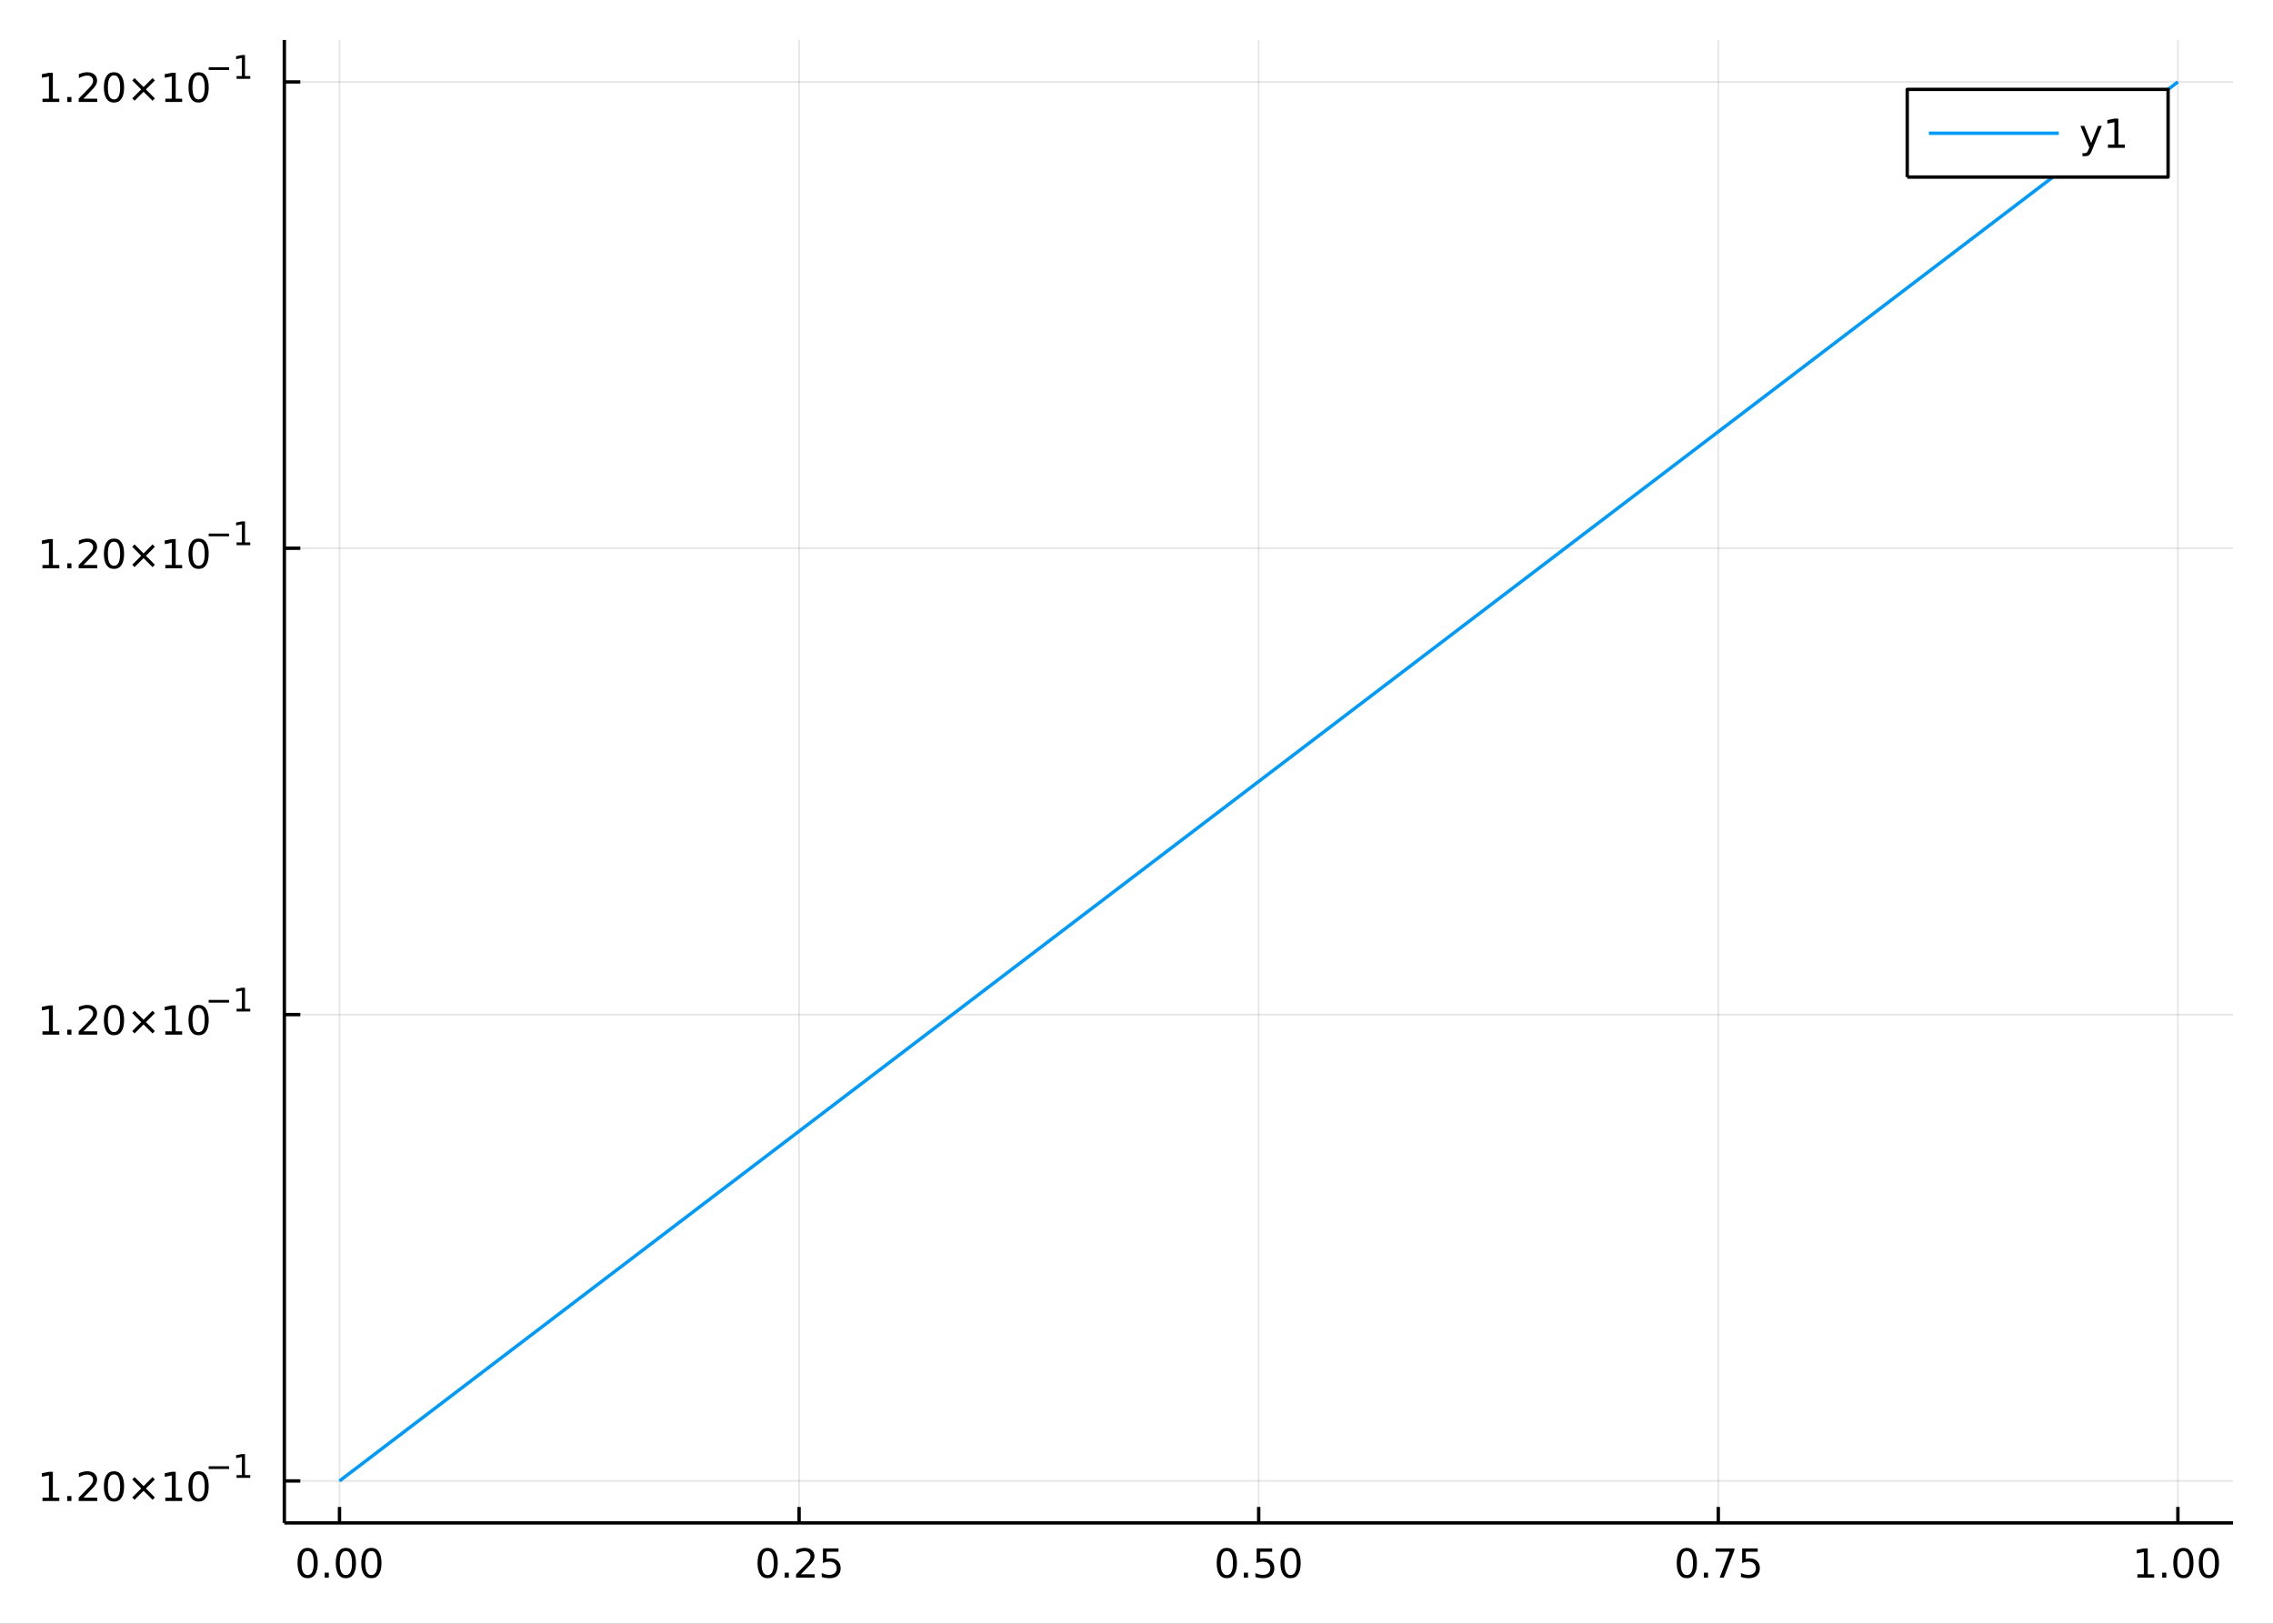 <?xml version="1.0" encoding="utf-8"?>
<svg xmlns="http://www.w3.org/2000/svg" xmlns:xlink="http://www.w3.org/1999/xlink" width="672" height="480" viewBox="0 0 2688 1920">
<rect x="0" y="0" width="2688" height="1920" fill="#333333" stroke="none"/>
<defs>
  <clipPath id="clip740">
    <rect x="0" y="0" width="2688" height="1920"/>
  </clipPath>
</defs>
<path clip-path="url(#clip740)" d="
M0 1920 L2688 1920 L2688 0 L0 0  Z
  " fill="#ffffff" fill-rule="evenodd" fill-opacity="1"/>
<defs>
  <clipPath id="clip741">
    <rect x="537" y="0" width="1883" height="1883"/>
  </clipPath>
</defs>
<path clip-path="url(#clip740)" d="
M336.261 1800.78 L2640.76 1800.78 L2640.76 47.244 L336.261 47.244  Z
  " fill="#ffffff" fill-rule="evenodd" fill-opacity="1"/>
<defs>
  <clipPath id="clip742">
    <rect x="336" y="47" width="2305" height="1755"/>
  </clipPath>
</defs>
<polyline clip-path="url(#clip742)" style="stroke:#000000; stroke-linecap:butt; stroke-linejoin:round; stroke-width:2; stroke-opacity:0.1; fill:none" points="
  401.483,1800.78 401.483,47.245 
  "/>
<polyline clip-path="url(#clip742)" style="stroke:#000000; stroke-linecap:butt; stroke-linejoin:round; stroke-width:2; stroke-opacity:0.1; fill:none" points="
  944.996,1800.78 944.996,47.245 
  "/>
<polyline clip-path="url(#clip742)" style="stroke:#000000; stroke-linecap:butt; stroke-linejoin:round; stroke-width:2; stroke-opacity:0.1; fill:none" points="
  1488.51,1800.78 1488.51,47.245 
  "/>
<polyline clip-path="url(#clip742)" style="stroke:#000000; stroke-linecap:butt; stroke-linejoin:round; stroke-width:2; stroke-opacity:0.1; fill:none" points="
  2032.02,1800.78 2032.02,47.245 
  "/>
<polyline clip-path="url(#clip742)" style="stroke:#000000; stroke-linecap:butt; stroke-linejoin:round; stroke-width:2; stroke-opacity:0.1; fill:none" points="
  2575.53,1800.78 2575.53,47.245 
  "/>
<polyline clip-path="url(#clip740)" style="stroke:#000000; stroke-linecap:butt; stroke-linejoin:round; stroke-width:4; stroke-opacity:1; fill:none" points="
  336.261,1800.78 2640.76,1800.78 
  "/>
<polyline clip-path="url(#clip740)" style="stroke:#000000; stroke-linecap:butt; stroke-linejoin:round; stroke-width:4; stroke-opacity:1; fill:none" points="
  401.483,1800.78 401.483,1781.88 
  "/>
<polyline clip-path="url(#clip740)" style="stroke:#000000; stroke-linecap:butt; stroke-linejoin:round; stroke-width:4; stroke-opacity:1; fill:none" points="
  944.996,1800.78 944.996,1781.88 
  "/>
<polyline clip-path="url(#clip740)" style="stroke:#000000; stroke-linecap:butt; stroke-linejoin:round; stroke-width:4; stroke-opacity:1; fill:none" points="
  1488.51,1800.78 1488.51,1781.88 
  "/>
<polyline clip-path="url(#clip740)" style="stroke:#000000; stroke-linecap:butt; stroke-linejoin:round; stroke-width:4; stroke-opacity:1; fill:none" points="
  2032.02,1800.78 2032.02,1781.88 
  "/>
<polyline clip-path="url(#clip740)" style="stroke:#000000; stroke-linecap:butt; stroke-linejoin:round; stroke-width:4; stroke-opacity:1; fill:none" points="
  2575.53,1800.78 2575.53,1781.88 
  "/>
<path clip-path="url(#clip740)" d="M363.786 1834 Q360.175 1834 358.346 1837.57 Q356.541 1841.11 356.541 1848.24 Q356.541 1855.34 358.346 1858.91 Q360.175 1862.45 363.786 1862.45 Q367.42 1862.45 369.226 1858.91 Q371.055 1855.34 371.055 1848.24 Q371.055 1841.11 369.226 1837.57 Q367.42 1834 363.786 1834 M363.786 1830.3 Q369.596 1830.3 372.652 1834.9 Q375.731 1839.49 375.731 1848.24 Q375.731 1856.96 372.652 1861.57 Q369.596 1866.15 363.786 1866.15 Q357.976 1866.15 354.897 1861.57 Q351.842 1856.96 351.842 1848.24 Q351.842 1839.49 354.897 1834.9 Q357.976 1830.3 363.786 1830.3 Z" fill="#000000" fill-rule="evenodd" fill-opacity="1" /><path clip-path="url(#clip740)" d="M383.948 1859.6 L388.832 1859.6 L388.832 1865.48 L383.948 1865.48 L383.948 1859.6 Z" fill="#000000" fill-rule="evenodd" fill-opacity="1" /><path clip-path="url(#clip740)" d="M409.017 1834 Q405.406 1834 403.578 1837.57 Q401.772 1841.11 401.772 1848.24 Q401.772 1855.34 403.578 1858.91 Q405.406 1862.45 409.017 1862.45 Q412.652 1862.45 414.457 1858.91 Q416.286 1855.34 416.286 1848.24 Q416.286 1841.11 414.457 1837.57 Q412.652 1834 409.017 1834 M409.017 1830.3 Q414.828 1830.3 417.883 1834.9 Q420.962 1839.49 420.962 1848.24 Q420.962 1856.96 417.883 1861.57 Q414.828 1866.15 409.017 1866.15 Q403.207 1866.15 400.129 1861.57 Q397.073 1856.96 397.073 1848.24 Q397.073 1839.49 400.129 1834.9 Q403.207 1830.3 409.017 1830.3 Z" fill="#000000" fill-rule="evenodd" fill-opacity="1" /><path clip-path="url(#clip740)" d="M439.179 1834 Q435.568 1834 433.739 1837.57 Q431.934 1841.11 431.934 1848.24 Q431.934 1855.34 433.739 1858.91 Q435.568 1862.45 439.179 1862.45 Q442.813 1862.45 444.619 1858.91 Q446.448 1855.34 446.448 1848.24 Q446.448 1841.11 444.619 1837.57 Q442.813 1834 439.179 1834 M439.179 1830.3 Q444.989 1830.3 448.045 1834.9 Q451.124 1839.49 451.124 1848.24 Q451.124 1856.96 448.045 1861.57 Q444.989 1866.15 439.179 1866.15 Q433.369 1866.15 430.29 1861.57 Q427.235 1856.96 427.235 1848.24 Q427.235 1839.49 430.29 1834.9 Q433.369 1830.3 439.179 1830.3 Z" fill="#000000" fill-rule="evenodd" fill-opacity="1" /><path clip-path="url(#clip740)" d="M907.797 1834 Q904.186 1834 902.357 1837.57 Q900.551 1841.11 900.551 1848.24 Q900.551 1855.34 902.357 1858.91 Q904.186 1862.45 907.797 1862.45 Q911.431 1862.45 913.237 1858.91 Q915.065 1855.34 915.065 1848.24 Q915.065 1841.11 913.237 1837.57 Q911.431 1834 907.797 1834 M907.797 1830.3 Q913.607 1830.3 916.662 1834.9 Q919.741 1839.49 919.741 1848.24 Q919.741 1856.96 916.662 1861.57 Q913.607 1866.15 907.797 1866.15 Q901.987 1866.15 898.908 1861.57 Q895.852 1856.96 895.852 1848.24 Q895.852 1839.49 898.908 1834.9 Q901.987 1830.3 907.797 1830.3 Z" fill="#000000" fill-rule="evenodd" fill-opacity="1" /><path clip-path="url(#clip740)" d="M927.959 1859.6 L932.843 1859.6 L932.843 1865.48 L927.959 1865.48 L927.959 1859.6 Z" fill="#000000" fill-rule="evenodd" fill-opacity="1" /><path clip-path="url(#clip740)" d="M947.056 1861.55 L963.375 1861.55 L963.375 1865.48 L941.431 1865.48 L941.431 1861.55 Q944.093 1858.79 948.676 1854.16 Q953.283 1849.51 954.463 1848.17 Q956.709 1845.65 957.588 1843.91 Q958.491 1842.15 958.491 1840.46 Q958.491 1837.71 956.546 1835.97 Q954.625 1834.23 951.523 1834.23 Q949.324 1834.23 946.871 1835 Q944.44 1835.76 941.662 1837.31 L941.662 1832.59 Q944.486 1831.46 946.94 1830.88 Q949.394 1830.3 951.431 1830.3 Q956.801 1830.3 959.996 1832.98 Q963.19 1835.67 963.19 1840.16 Q963.19 1842.29 962.38 1844.21 Q961.593 1846.11 959.486 1848.7 Q958.908 1849.37 955.806 1852.59 Q952.704 1855.78 947.056 1861.55 Z" fill="#000000" fill-rule="evenodd" fill-opacity="1" /><path clip-path="url(#clip740)" d="M973.236 1830.92 L991.593 1830.92 L991.593 1834.86 L977.519 1834.86 L977.519 1843.33 Q978.537 1842.98 979.556 1842.82 Q980.574 1842.64 981.593 1842.64 Q987.38 1842.64 990.759 1845.81 Q994.139 1848.98 994.139 1854.4 Q994.139 1859.97 990.667 1863.08 Q987.194 1866.15 980.875 1866.15 Q978.699 1866.15 976.431 1865.78 Q974.185 1865.41 971.778 1864.67 L971.778 1859.97 Q973.861 1861.11 976.083 1861.66 Q978.306 1862.22 980.782 1862.22 Q984.787 1862.22 987.125 1860.11 Q989.463 1858.01 989.463 1854.4 Q989.463 1850.78 987.125 1848.68 Q984.787 1846.57 980.782 1846.57 Q978.907 1846.57 977.032 1846.99 Q975.181 1847.4 973.236 1848.28 L973.236 1830.92 Z" fill="#000000" fill-rule="evenodd" fill-opacity="1" /><path clip-path="url(#clip740)" d="M1450.81 1834 Q1447.2 1834 1445.37 1837.57 Q1443.57 1841.11 1443.57 1848.24 Q1443.57 1855.34 1445.37 1858.91 Q1447.2 1862.45 1450.81 1862.45 Q1454.45 1862.45 1456.25 1858.91 Q1458.08 1855.34 1458.08 1848.24 Q1458.08 1841.11 1456.25 1837.57 Q1454.45 1834 1450.81 1834 M1450.81 1830.3 Q1456.62 1830.3 1459.68 1834.9 Q1462.76 1839.49 1462.76 1848.24 Q1462.76 1856.96 1459.68 1861.57 Q1456.62 1866.15 1450.81 1866.15 Q1445 1866.15 1441.92 1861.57 Q1438.87 1856.96 1438.87 1848.24 Q1438.87 1839.49 1441.92 1834.9 Q1445 1830.3 1450.81 1830.3 Z" fill="#000000" fill-rule="evenodd" fill-opacity="1" /><path clip-path="url(#clip740)" d="M1470.97 1859.6 L1475.86 1859.6 L1475.86 1865.48 L1470.97 1865.48 L1470.97 1859.6 Z" fill="#000000" fill-rule="evenodd" fill-opacity="1" /><path clip-path="url(#clip740)" d="M1486.09 1830.92 L1504.45 1830.92 L1504.45 1834.86 L1490.37 1834.86 L1490.37 1843.33 Q1491.39 1842.98 1492.41 1842.82 Q1493.43 1842.64 1494.45 1842.64 Q1500.23 1842.64 1503.61 1845.81 Q1506.99 1848.98 1506.99 1854.4 Q1506.99 1859.97 1503.52 1863.08 Q1500.05 1866.15 1493.73 1866.15 Q1491.55 1866.15 1489.28 1865.78 Q1487.04 1865.41 1484.63 1864.67 L1484.63 1859.97 Q1486.71 1861.11 1488.94 1861.66 Q1491.16 1862.22 1493.64 1862.22 Q1497.64 1862.22 1499.98 1860.11 Q1502.32 1858.01 1502.32 1854.4 Q1502.32 1850.78 1499.98 1848.68 Q1497.64 1846.57 1493.64 1846.57 Q1491.76 1846.57 1489.89 1846.99 Q1488.03 1847.4 1486.09 1848.28 L1486.09 1830.92 Z" fill="#000000" fill-rule="evenodd" fill-opacity="1" /><path clip-path="url(#clip740)" d="M1526.21 1834 Q1522.59 1834 1520.77 1837.57 Q1518.96 1841.11 1518.96 1848.24 Q1518.96 1855.34 1520.77 1858.91 Q1522.59 1862.45 1526.21 1862.45 Q1529.84 1862.45 1531.64 1858.91 Q1533.47 1855.34 1533.47 1848.24 Q1533.47 1841.11 1531.64 1837.57 Q1529.84 1834 1526.21 1834 M1526.21 1830.3 Q1532.02 1830.3 1535.07 1834.9 Q1538.15 1839.49 1538.15 1848.24 Q1538.15 1856.96 1535.07 1861.57 Q1532.02 1866.15 1526.21 1866.15 Q1520.39 1866.15 1517.32 1861.57 Q1514.26 1856.96 1514.26 1848.24 Q1514.26 1839.49 1517.32 1834.9 Q1520.39 1830.3 1526.21 1830.3 Z" fill="#000000" fill-rule="evenodd" fill-opacity="1" /><path clip-path="url(#clip740)" d="M1994.82 1834 Q1991.21 1834 1989.38 1837.57 Q1987.58 1841.11 1987.58 1848.24 Q1987.58 1855.34 1989.38 1858.91 Q1991.21 1862.45 1994.82 1862.45 Q1998.46 1862.45 2000.26 1858.91 Q2002.09 1855.34 2002.09 1848.24 Q2002.09 1841.11 2000.26 1837.57 Q1998.46 1834 1994.82 1834 M1994.82 1830.3 Q2000.63 1830.3 2003.69 1834.9 Q2006.77 1839.49 2006.77 1848.24 Q2006.77 1856.96 2003.69 1861.57 Q2000.63 1866.15 1994.82 1866.15 Q1989.01 1866.15 1985.93 1861.57 Q1982.88 1856.96 1982.88 1848.24 Q1982.88 1839.49 1985.93 1834.9 Q1989.01 1830.3 1994.82 1830.3 Z" fill="#000000" fill-rule="evenodd" fill-opacity="1" /><path clip-path="url(#clip740)" d="M2014.98 1859.6 L2019.87 1859.6 L2019.87 1865.48 L2014.98 1865.48 L2014.98 1859.6 Z" fill="#000000" fill-rule="evenodd" fill-opacity="1" /><path clip-path="url(#clip740)" d="M2028.87 1830.92 L2051.1 1830.92 L2051.1 1832.91 L2038.55 1865.48 L2033.66 1865.48 L2045.47 1834.86 L2028.87 1834.86 L2028.87 1830.92 Z" fill="#000000" fill-rule="evenodd" fill-opacity="1" /><path clip-path="url(#clip740)" d="M2060.26 1830.92 L2078.62 1830.92 L2078.62 1834.86 L2064.54 1834.86 L2064.54 1843.33 Q2065.56 1842.98 2066.58 1842.82 Q2067.6 1842.64 2068.62 1842.64 Q2074.41 1842.64 2077.79 1845.81 Q2081.16 1848.98 2081.16 1854.4 Q2081.16 1859.97 2077.69 1863.08 Q2074.22 1866.15 2067.9 1866.15 Q2065.72 1866.15 2063.46 1865.78 Q2061.21 1865.41 2058.8 1864.67 L2058.8 1859.97 Q2060.89 1861.11 2063.11 1861.66 Q2065.33 1862.22 2067.81 1862.22 Q2071.81 1862.22 2074.15 1860.11 Q2076.49 1858.01 2076.49 1854.4 Q2076.49 1850.78 2074.15 1848.68 Q2071.81 1846.57 2067.81 1846.57 Q2065.93 1846.57 2064.06 1846.99 Q2062.21 1847.4 2060.26 1848.28 L2060.26 1830.92 Z" fill="#000000" fill-rule="evenodd" fill-opacity="1" /><path clip-path="url(#clip740)" d="M2527.61 1861.55 L2535.25 1861.55 L2535.25 1835.18 L2526.94 1836.85 L2526.94 1832.59 L2535.2 1830.92 L2539.87 1830.92 L2539.87 1861.55 L2547.51 1861.55 L2547.51 1865.48 L2527.61 1865.48 L2527.61 1861.55 Z" fill="#000000" fill-rule="evenodd" fill-opacity="1" /><path clip-path="url(#clip740)" d="M2556.96 1859.6 L2561.84 1859.6 L2561.84 1865.48 L2556.96 1865.48 L2556.96 1859.6 Z" fill="#000000" fill-rule="evenodd" fill-opacity="1" /><path clip-path="url(#clip740)" d="M2582.03 1834 Q2578.42 1834 2576.59 1837.57 Q2574.78 1841.11 2574.78 1848.24 Q2574.78 1855.34 2576.59 1858.91 Q2578.42 1862.45 2582.03 1862.45 Q2585.66 1862.45 2587.47 1858.91 Q2589.3 1855.34 2589.3 1848.24 Q2589.3 1841.11 2587.47 1837.57 Q2585.66 1834 2582.03 1834 M2582.03 1830.3 Q2587.84 1830.3 2590.89 1834.9 Q2593.97 1839.49 2593.97 1848.24 Q2593.97 1856.96 2590.89 1861.57 Q2587.84 1866.15 2582.03 1866.15 Q2576.22 1866.15 2573.14 1861.57 Q2570.08 1856.96 2570.08 1848.24 Q2570.08 1839.49 2573.14 1834.9 Q2576.22 1830.3 2582.03 1830.3 Z" fill="#000000" fill-rule="evenodd" fill-opacity="1" /><path clip-path="url(#clip740)" d="M2612.19 1834 Q2608.58 1834 2606.75 1837.57 Q2604.94 1841.11 2604.94 1848.24 Q2604.94 1855.34 2606.75 1858.91 Q2608.58 1862.45 2612.19 1862.45 Q2615.82 1862.45 2617.63 1858.91 Q2619.46 1855.34 2619.46 1848.24 Q2619.46 1841.11 2617.63 1837.57 Q2615.82 1834 2612.19 1834 M2612.19 1830.3 Q2618 1830.3 2621.05 1834.9 Q2624.13 1839.49 2624.13 1848.24 Q2624.13 1856.96 2621.05 1861.57 Q2618 1866.15 2612.19 1866.15 Q2606.38 1866.15 2603.3 1861.57 Q2600.24 1856.96 2600.24 1848.24 Q2600.24 1839.49 2603.3 1834.9 Q2606.38 1830.3 2612.19 1830.3 Z" fill="#000000" fill-rule="evenodd" fill-opacity="1" /><polyline clip-path="url(#clip742)" style="stroke:#000000; stroke-linecap:butt; stroke-linejoin:round; stroke-width:2; stroke-opacity:0.1; fill:none" points="
  336.261,1751.15 2640.76,1751.15 
  "/>
<polyline clip-path="url(#clip742)" style="stroke:#000000; stroke-linecap:butt; stroke-linejoin:round; stroke-width:2; stroke-opacity:0.1; fill:none" points="
  336.261,1199.72 2640.76,1199.72 
  "/>
<polyline clip-path="url(#clip742)" style="stroke:#000000; stroke-linecap:butt; stroke-linejoin:round; stroke-width:2; stroke-opacity:0.1; fill:none" points="
  336.261,648.298 2640.76,648.298 
  "/>
<polyline clip-path="url(#clip742)" style="stroke:#000000; stroke-linecap:butt; stroke-linejoin:round; stroke-width:2; stroke-opacity:0.1; fill:none" points="
  336.261,96.872 2640.76,96.872 
  "/>
<polyline clip-path="url(#clip740)" style="stroke:#000000; stroke-linecap:butt; stroke-linejoin:round; stroke-width:4; stroke-opacity:1; fill:none" points="
  336.261,1800.78 336.261,47.245 
  "/>
<polyline clip-path="url(#clip740)" style="stroke:#000000; stroke-linecap:butt; stroke-linejoin:round; stroke-width:4; stroke-opacity:1; fill:none" points="
  336.261,1751.15 355.159,1751.15 
  "/>
<polyline clip-path="url(#clip740)" style="stroke:#000000; stroke-linecap:butt; stroke-linejoin:round; stroke-width:4; stroke-opacity:1; fill:none" points="
  336.261,1199.72 355.159,1199.72 
  "/>
<polyline clip-path="url(#clip740)" style="stroke:#000000; stroke-linecap:butt; stroke-linejoin:round; stroke-width:4; stroke-opacity:1; fill:none" points="
  336.261,648.298 355.159,648.298 
  "/>
<polyline clip-path="url(#clip740)" style="stroke:#000000; stroke-linecap:butt; stroke-linejoin:round; stroke-width:4; stroke-opacity:1; fill:none" points="
  336.261,96.872 355.159,96.872 
  "/>
<path clip-path="url(#clip740)" d="M50.223 1770.94 L57.862 1770.94 L57.862 1744.58 L49.552 1746.24 L49.552 1741.98 L57.816 1740.32 L62.492 1740.32 L62.492 1770.94 L70.131 1770.94 L70.131 1774.88 L50.223 1774.88 L50.223 1770.94 Z" fill="#000000" fill-rule="evenodd" fill-opacity="1" /><path clip-path="url(#clip740)" d="M79.575 1769 L84.459 1769 L84.459 1774.88 L79.575 1774.88 L79.575 1769 Z" fill="#000000" fill-rule="evenodd" fill-opacity="1" /><path clip-path="url(#clip740)" d="M98.672 1770.94 L114.992 1770.94 L114.992 1774.88 L93.047 1774.88 L93.047 1770.94 Q95.709 1768.19 100.293 1763.56 Q104.899 1758.91 106.08 1757.56 Q108.325 1755.04 109.205 1753.3 Q110.107 1751.54 110.107 1749.85 Q110.107 1747.1 108.163 1745.36 Q106.242 1743.63 103.14 1743.63 Q100.941 1743.63 98.487 1744.39 Q96.056 1745.16 93.279 1746.71 L93.279 1741.98 Q96.103 1740.85 98.556 1740.27 Q101.01 1739.69 103.047 1739.69 Q108.418 1739.69 111.612 1742.38 Q114.806 1745.06 114.806 1749.55 Q114.806 1751.68 113.996 1753.6 Q113.209 1755.5 111.103 1758.1 Q110.524 1758.77 107.422 1761.98 Q104.32 1765.18 98.672 1770.94 Z" fill="#000000" fill-rule="evenodd" fill-opacity="1" /><path clip-path="url(#clip740)" d="M134.806 1743.4 Q131.195 1743.4 129.367 1746.96 Q127.561 1750.5 127.561 1757.63 Q127.561 1764.74 129.367 1768.3 Q131.195 1771.85 134.806 1771.85 Q138.441 1771.85 140.246 1768.3 Q142.075 1764.74 142.075 1757.63 Q142.075 1750.5 140.246 1746.96 Q138.441 1743.4 134.806 1743.4 M134.806 1739.69 Q140.616 1739.69 143.672 1744.3 Q146.751 1748.88 146.751 1757.63 Q146.751 1766.36 143.672 1770.97 Q140.616 1775.55 134.806 1775.55 Q128.996 1775.55 125.917 1770.97 Q122.862 1766.36 122.862 1757.63 Q122.862 1748.88 125.917 1744.3 Q128.996 1739.69 134.806 1739.69 Z" fill="#000000" fill-rule="evenodd" fill-opacity="1" /><path clip-path="url(#clip740)" d="M183.139 1749.41 L172.561 1760.04 L183.139 1770.62 L180.385 1773.42 L169.76 1762.79 L159.135 1773.42 L156.403 1770.62 L166.959 1760.04 L156.403 1749.41 L159.135 1746.61 L169.76 1757.24 L180.385 1746.61 L183.139 1749.41 Z" fill="#000000" fill-rule="evenodd" fill-opacity="1" /><path clip-path="url(#clip740)" d="M195.5 1770.94 L203.139 1770.94 L203.139 1744.58 L194.829 1746.24 L194.829 1741.98 L203.093 1740.32 L207.769 1740.32 L207.769 1770.94 L215.408 1770.94 L215.408 1774.88 L195.5 1774.88 L195.5 1770.94 Z" fill="#000000" fill-rule="evenodd" fill-opacity="1" /><path clip-path="url(#clip740)" d="M234.852 1743.4 Q231.241 1743.4 229.412 1746.96 Q227.607 1750.5 227.607 1757.63 Q227.607 1764.74 229.412 1768.3 Q231.241 1771.85 234.852 1771.85 Q238.486 1771.85 240.292 1768.3 Q242.121 1764.74 242.121 1757.63 Q242.121 1750.5 240.292 1746.96 Q238.486 1743.4 234.852 1743.4 M234.852 1739.69 Q240.662 1739.69 243.718 1744.3 Q246.796 1748.88 246.796 1757.63 Q246.796 1766.36 243.718 1770.97 Q240.662 1775.55 234.852 1775.55 Q229.042 1775.55 225.963 1770.97 Q222.908 1766.36 222.908 1757.63 Q222.908 1748.88 225.963 1744.3 Q229.042 1739.69 234.852 1739.69 Z" fill="#000000" fill-rule="evenodd" fill-opacity="1" /><path clip-path="url(#clip740)" d="M246.796 1733.79 L270.908 1733.79 L270.908 1736.99 L246.796 1736.99 L246.796 1733.79 Z" fill="#000000" fill-rule="evenodd" fill-opacity="1" /><path clip-path="url(#clip740)" d="M279.766 1744.27 L285.973 1744.27 L285.973 1722.85 L279.221 1724.2 L279.221 1720.74 L285.935 1719.39 L289.735 1719.39 L289.735 1744.27 L295.941 1744.27 L295.941 1747.47 L279.766 1747.47 L279.766 1744.27 Z" fill="#000000" fill-rule="evenodd" fill-opacity="1" /><path clip-path="url(#clip740)" d="M50.223 1219.52 L57.862 1219.52 L57.862 1193.15 L49.552 1194.82 L49.552 1190.56 L57.816 1188.89 L62.492 1188.89 L62.492 1219.52 L70.131 1219.52 L70.131 1223.45 L50.223 1223.45 L50.223 1219.52 Z" fill="#000000" fill-rule="evenodd" fill-opacity="1" /><path clip-path="url(#clip740)" d="M79.575 1217.57 L84.459 1217.57 L84.459 1223.45 L79.575 1223.45 L79.575 1217.57 Z" fill="#000000" fill-rule="evenodd" fill-opacity="1" /><path clip-path="url(#clip740)" d="M98.672 1219.52 L114.992 1219.52 L114.992 1223.45 L93.047 1223.45 L93.047 1219.52 Q95.709 1216.76 100.293 1212.13 Q104.899 1207.48 106.08 1206.14 Q108.325 1203.61 109.205 1201.88 Q110.107 1200.12 110.107 1198.43 Q110.107 1195.67 108.163 1193.94 Q106.242 1192.2 103.14 1192.2 Q100.941 1192.2 98.487 1192.97 Q96.056 1193.73 93.279 1195.28 L93.279 1190.56 Q96.103 1189.42 98.556 1188.85 Q101.01 1188.27 103.047 1188.27 Q108.418 1188.27 111.612 1190.95 Q114.806 1193.64 114.806 1198.13 Q114.806 1200.26 113.996 1202.18 Q113.209 1204.08 111.103 1206.67 Q110.524 1207.34 107.422 1210.56 Q104.32 1213.75 98.672 1219.52 Z" fill="#000000" fill-rule="evenodd" fill-opacity="1" /><path clip-path="url(#clip740)" d="M134.806 1191.97 Q131.195 1191.97 129.367 1195.54 Q127.561 1199.08 127.561 1206.21 Q127.561 1213.31 129.367 1216.88 Q131.195 1220.42 134.806 1220.42 Q138.441 1220.42 140.246 1216.88 Q142.075 1213.31 142.075 1206.21 Q142.075 1199.08 140.246 1195.54 Q138.441 1191.97 134.806 1191.97 M134.806 1188.27 Q140.616 1188.27 143.672 1192.87 Q146.751 1197.46 146.751 1206.21 Q146.751 1214.93 143.672 1219.54 Q140.616 1224.12 134.806 1224.12 Q128.996 1224.12 125.917 1219.54 Q122.862 1214.93 122.862 1206.21 Q122.862 1197.46 125.917 1192.87 Q128.996 1188.27 134.806 1188.27 Z" fill="#000000" fill-rule="evenodd" fill-opacity="1" /><path clip-path="url(#clip740)" d="M183.139 1197.99 L172.561 1208.61 L183.139 1219.19 L180.385 1221.99 L169.76 1211.37 L159.135 1221.99 L156.403 1219.19 L166.959 1208.61 L156.403 1197.99 L159.135 1195.19 L169.76 1205.81 L180.385 1195.19 L183.139 1197.99 Z" fill="#000000" fill-rule="evenodd" fill-opacity="1" /><path clip-path="url(#clip740)" d="M195.5 1219.52 L203.139 1219.52 L203.139 1193.15 L194.829 1194.82 L194.829 1190.56 L203.093 1188.89 L207.769 1188.89 L207.769 1219.52 L215.408 1219.52 L215.408 1223.45 L195.5 1223.45 L195.5 1219.52 Z" fill="#000000" fill-rule="evenodd" fill-opacity="1" /><path clip-path="url(#clip740)" d="M234.852 1191.97 Q231.241 1191.97 229.412 1195.54 Q227.607 1199.08 227.607 1206.21 Q227.607 1213.31 229.412 1216.88 Q231.241 1220.42 234.852 1220.42 Q238.486 1220.42 240.292 1216.88 Q242.121 1213.31 242.121 1206.21 Q242.121 1199.08 240.292 1195.54 Q238.486 1191.97 234.852 1191.97 M234.852 1188.27 Q240.662 1188.27 243.718 1192.87 Q246.796 1197.46 246.796 1206.21 Q246.796 1214.93 243.718 1219.54 Q240.662 1224.12 234.852 1224.12 Q229.042 1224.12 225.963 1219.54 Q222.908 1214.93 222.908 1206.21 Q222.908 1197.46 225.963 1192.87 Q229.042 1188.27 234.852 1188.27 Z" fill="#000000" fill-rule="evenodd" fill-opacity="1" /><path clip-path="url(#clip740)" d="M246.796 1182.37 L270.908 1182.37 L270.908 1185.57 L246.796 1185.57 L246.796 1182.37 Z" fill="#000000" fill-rule="evenodd" fill-opacity="1" /><path clip-path="url(#clip740)" d="M279.766 1192.84 L285.973 1192.84 L285.973 1171.42 L279.221 1172.78 L279.221 1169.32 L285.935 1167.96 L289.735 1167.96 L289.735 1192.84 L295.941 1192.84 L295.941 1196.04 L279.766 1196.04 L279.766 1192.84 Z" fill="#000000" fill-rule="evenodd" fill-opacity="1" /><path clip-path="url(#clip740)" d="M50.223 668.09 L57.862 668.09 L57.862 641.725 L49.552 643.391 L49.552 639.132 L57.816 637.465 L62.492 637.465 L62.492 668.09 L70.131 668.09 L70.131 672.025 L50.223 672.025 L50.223 668.09 Z" fill="#000000" fill-rule="evenodd" fill-opacity="1" /><path clip-path="url(#clip740)" d="M79.575 666.146 L84.459 666.146 L84.459 672.025 L79.575 672.025 L79.575 666.146 Z" fill="#000000" fill-rule="evenodd" fill-opacity="1" /><path clip-path="url(#clip740)" d="M98.672 668.09 L114.992 668.09 L114.992 672.025 L93.047 672.025 L93.047 668.09 Q95.709 665.336 100.293 660.706 Q104.899 656.053 106.08 654.711 Q108.325 652.187 109.205 650.451 Q110.107 648.692 110.107 647.002 Q110.107 644.248 108.163 642.512 Q106.242 640.775 103.14 640.775 Q100.941 640.775 98.487 641.539 Q96.056 642.303 93.279 643.854 L93.279 639.132 Q96.103 637.998 98.556 637.419 Q101.01 636.84 103.047 636.84 Q108.418 636.84 111.612 639.526 Q114.806 642.211 114.806 646.701 Q114.806 648.831 113.996 650.752 Q113.209 652.65 111.103 655.243 Q110.524 655.914 107.422 659.132 Q104.32 662.326 98.672 668.09 Z" fill="#000000" fill-rule="evenodd" fill-opacity="1" /><path clip-path="url(#clip740)" d="M134.806 640.544 Q131.195 640.544 129.367 644.109 Q127.561 647.65 127.561 654.78 Q127.561 661.886 129.367 665.451 Q131.195 668.993 134.806 668.993 Q138.441 668.993 140.246 665.451 Q142.075 661.886 142.075 654.78 Q142.075 647.65 140.246 644.109 Q138.441 640.544 134.806 640.544 M134.806 636.84 Q140.616 636.84 143.672 641.447 Q146.751 646.03 146.751 654.78 Q146.751 663.507 143.672 668.113 Q140.616 672.697 134.806 672.697 Q128.996 672.697 125.917 668.113 Q122.862 663.507 122.862 654.78 Q122.862 646.03 125.917 641.447 Q128.996 636.84 134.806 636.84 Z" fill="#000000" fill-rule="evenodd" fill-opacity="1" /><path clip-path="url(#clip740)" d="M183.139 646.563 L172.561 657.187 L183.139 667.766 L180.385 670.567 L169.76 659.942 L159.135 670.567 L156.403 667.766 L166.959 657.187 L156.403 646.563 L159.135 643.762 L169.76 654.387 L180.385 643.762 L183.139 646.563 Z" fill="#000000" fill-rule="evenodd" fill-opacity="1" /><path clip-path="url(#clip740)" d="M195.5 668.09 L203.139 668.09 L203.139 641.725 L194.829 643.391 L194.829 639.132 L203.093 637.465 L207.769 637.465 L207.769 668.09 L215.408 668.09 L215.408 672.025 L195.5 672.025 L195.5 668.09 Z" fill="#000000" fill-rule="evenodd" fill-opacity="1" /><path clip-path="url(#clip740)" d="M234.852 640.544 Q231.241 640.544 229.412 644.109 Q227.607 647.65 227.607 654.78 Q227.607 661.886 229.412 665.451 Q231.241 668.993 234.852 668.993 Q238.486 668.993 240.292 665.451 Q242.121 661.886 242.121 654.78 Q242.121 647.65 240.292 644.109 Q238.486 640.544 234.852 640.544 M234.852 636.84 Q240.662 636.84 243.718 641.447 Q246.796 646.03 246.796 654.78 Q246.796 663.507 243.718 668.113 Q240.662 672.697 234.852 672.697 Q229.042 672.697 225.963 668.113 Q222.908 663.507 222.908 654.78 Q222.908 646.03 225.963 641.447 Q229.042 636.84 234.852 636.84 Z" fill="#000000" fill-rule="evenodd" fill-opacity="1" /><path clip-path="url(#clip740)" d="M246.796 630.942 L270.908 630.942 L270.908 634.139 L246.796 634.139 L246.796 630.942 Z" fill="#000000" fill-rule="evenodd" fill-opacity="1" /><path clip-path="url(#clip740)" d="M279.766 641.418 L285.973 641.418 L285.973 619.996 L279.221 621.35 L279.221 617.889 L285.935 616.535 L289.735 616.535 L289.735 641.418 L295.941 641.418 L295.941 644.615 L279.766 644.615 L279.766 641.418 Z" fill="#000000" fill-rule="evenodd" fill-opacity="1" /><path clip-path="url(#clip740)" d="M50.223 116.665 L57.862 116.665 L57.862 90.299 L49.552 91.966 L49.552 87.706 L57.816 86.04 L62.492 86.04 L62.492 116.665 L70.131 116.665 L70.131 120.6 L50.223 120.6 L50.223 116.665 Z" fill="#000000" fill-rule="evenodd" fill-opacity="1" /><path clip-path="url(#clip740)" d="M79.575 114.72 L84.459 114.72 L84.459 120.6 L79.575 120.6 L79.575 114.72 Z" fill="#000000" fill-rule="evenodd" fill-opacity="1" /><path clip-path="url(#clip740)" d="M98.672 116.665 L114.992 116.665 L114.992 120.6 L93.047 120.6 L93.047 116.665 Q95.709 113.91 100.293 109.28 Q104.899 104.628 106.08 103.285 Q108.325 100.762 109.205 99.026 Q110.107 97.266 110.107 95.577 Q110.107 92.822 108.163 91.086 Q106.242 89.35 103.14 89.35 Q100.941 89.35 98.487 90.114 Q96.056 90.878 93.279 92.429 L93.279 87.706 Q96.103 86.572 98.556 85.993 Q101.01 85.415 103.047 85.415 Q108.418 85.415 111.612 88.1 Q114.806 90.785 114.806 95.276 Q114.806 97.405 113.996 99.327 Q113.209 101.225 111.103 103.817 Q110.524 104.489 107.422 107.706 Q104.32 110.901 98.672 116.665 Z" fill="#000000" fill-rule="evenodd" fill-opacity="1" /><path clip-path="url(#clip740)" d="M134.806 89.118 Q131.195 89.118 129.367 92.683 Q127.561 96.225 127.561 103.354 Q127.561 110.461 129.367 114.026 Q131.195 117.567 134.806 117.567 Q138.441 117.567 140.246 114.026 Q142.075 110.461 142.075 103.354 Q142.075 96.225 140.246 92.683 Q138.441 89.118 134.806 89.118 M134.806 85.415 Q140.616 85.415 143.672 90.021 Q146.751 94.605 146.751 103.354 Q146.751 112.081 143.672 116.688 Q140.616 121.271 134.806 121.271 Q128.996 121.271 125.917 116.688 Q122.862 112.081 122.862 103.354 Q122.862 94.605 125.917 90.021 Q128.996 85.415 134.806 85.415 Z" fill="#000000" fill-rule="evenodd" fill-opacity="1" /><path clip-path="url(#clip740)" d="M183.139 95.137 L172.561 105.762 L183.139 116.34 L180.385 119.141 L169.76 108.516 L159.135 119.141 L156.403 116.34 L166.959 105.762 L156.403 95.137 L159.135 92.336 L169.76 102.961 L180.385 92.336 L183.139 95.137 Z" fill="#000000" fill-rule="evenodd" fill-opacity="1" /><path clip-path="url(#clip740)" d="M195.5 116.665 L203.139 116.665 L203.139 90.299 L194.829 91.966 L194.829 87.706 L203.093 86.04 L207.769 86.04 L207.769 116.665 L215.408 116.665 L215.408 120.6 L195.5 120.6 L195.5 116.665 Z" fill="#000000" fill-rule="evenodd" fill-opacity="1" /><path clip-path="url(#clip740)" d="M234.852 89.118 Q231.241 89.118 229.412 92.683 Q227.607 96.225 227.607 103.354 Q227.607 110.461 229.412 114.026 Q231.241 117.567 234.852 117.567 Q238.486 117.567 240.292 114.026 Q242.121 110.461 242.121 103.354 Q242.121 96.225 240.292 92.683 Q238.486 89.118 234.852 89.118 M234.852 85.415 Q240.662 85.415 243.718 90.021 Q246.796 94.605 246.796 103.354 Q246.796 112.081 243.718 116.688 Q240.662 121.271 234.852 121.271 Q229.042 121.271 225.963 116.688 Q222.908 112.081 222.908 103.354 Q222.908 94.605 225.963 90.021 Q229.042 85.415 234.852 85.415 Z" fill="#000000" fill-rule="evenodd" fill-opacity="1" /><path clip-path="url(#clip740)" d="M246.796 79.516 L270.908 79.516 L270.908 82.713 L246.796 82.713 L246.796 79.516 Z" fill="#000000" fill-rule="evenodd" fill-opacity="1" /><path clip-path="url(#clip740)" d="M279.766 89.992 L285.973 89.992 L285.973 68.57 L279.221 69.924 L279.221 66.463 L285.935 65.109 L289.735 65.109 L289.735 89.992 L295.941 89.992 L295.941 93.189 L279.766 93.189 L279.766 89.992 Z" fill="#000000" fill-rule="evenodd" fill-opacity="1" /><polyline clip-path="url(#clip742)" style="stroke:#009af9; stroke-linecap:butt; stroke-linejoin:round; stroke-width:4; stroke-opacity:1; fill:none" points="
  401.483,1751.15 2575.53,96.873 
  "/>
<path clip-path="url(#clip740)" d="
M2255.45 209.375 L2563.94 209.375 L2563.94 105.695 L2255.45 105.695  Z
  " fill="#ffffff" fill-rule="evenodd" fill-opacity="1"/>
<polyline clip-path="url(#clip740)" style="stroke:#000000; stroke-linecap:butt; stroke-linejoin:round; stroke-width:4; stroke-opacity:1; fill:none" points="
  2255.45,209.375 2563.94,209.375 2563.94,105.695 2255.45,105.695 2255.45,209.375 
  "/>
<polyline clip-path="url(#clip740)" style="stroke:#009af9; stroke-linecap:butt; stroke-linejoin:round; stroke-width:4; stroke-opacity:1; fill:none" points="
  2281.06,157.535 2434.69,157.535 
  "/>
<path clip-path="url(#clip740)" d="M2474.14 177.223 Q2472.34 181.852 2470.62 183.264 Q2468.91 184.676 2466.04 184.676 L2462.64 184.676 L2462.64 181.112 L2465.14 181.112 Q2466.9 181.112 2467.87 180.278 Q2468.84 179.445 2470.02 176.343 L2470.78 174.399 L2460.3 148.889 L2464.81 148.889 L2472.91 169.167 L2481.02 148.889 L2485.53 148.889 L2474.14 177.223 Z" fill="#000000" fill-rule="evenodd" fill-opacity="1" /><path clip-path="url(#clip740)" d="M2492.82 170.88 L2500.46 170.88 L2500.46 144.515 L2492.15 146.181 L2492.15 141.922 L2500.41 140.255 L2505.09 140.255 L2505.09 170.88 L2512.73 170.88 L2512.73 174.815 L2492.82 174.815 L2492.82 170.88 Z" fill="#000000" fill-rule="evenodd" fill-opacity="1" /></svg>
